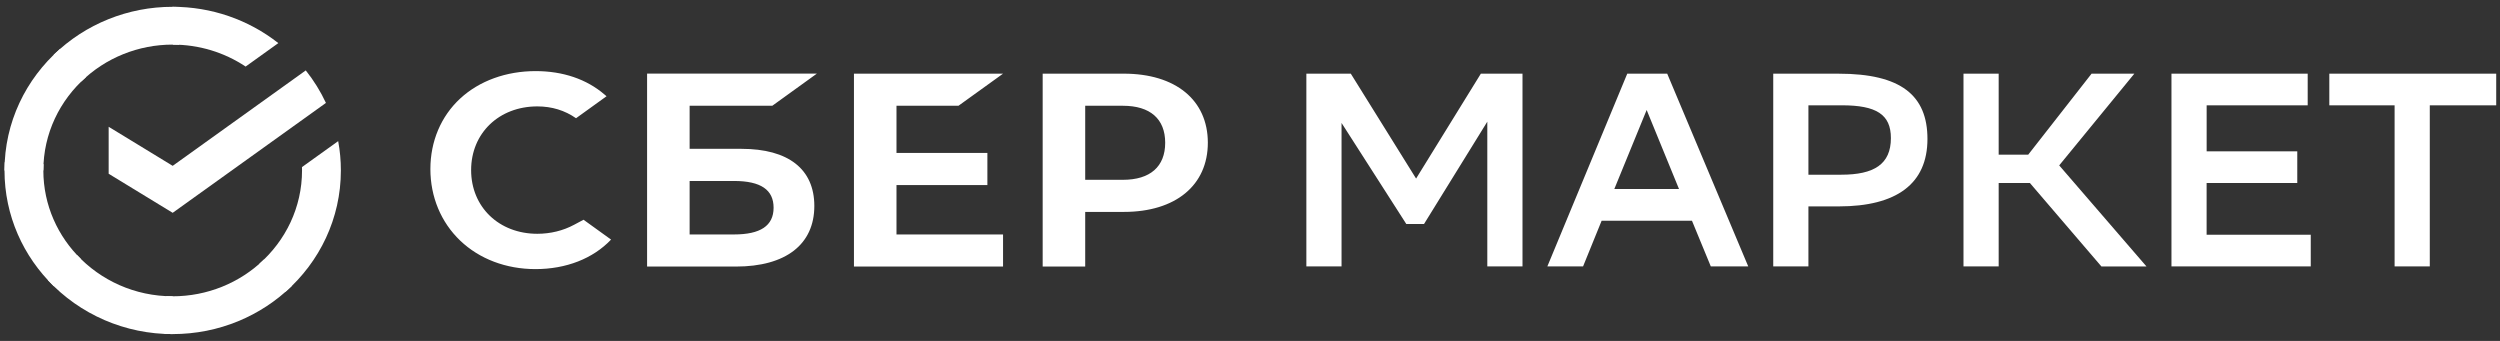 <svg width="220" height="30" viewBox="0 0 220 30" fill="none" xmlns="http://www.w3.org/2000/svg">
<rect x="0" y="0" width="220" height="30" fill="#333333" stroke="none"/>
<path d="M84.346 9.307L88.268 6.482H75.148V23.457H88.268V20.632H78.891V16.284H86.89V13.456H78.891V9.306L84.346 9.307ZM65.243 13.097H60.687V9.307H67.962L71.884 6.478H56.944V23.457H64.761C69.147 23.457 71.661 21.512 71.661 18.124C71.661 14.884 69.38 13.097 65.243 13.097ZM64.592 20.632H60.687V15.926H64.592C66.968 15.926 68.076 16.714 68.076 18.279C68.076 19.878 66.904 20.632 64.592 20.632ZM98.898 6.482H91.755V23.457H95.498V18.648H98.898C103.457 18.648 106.29 16.304 106.29 12.556C106.287 8.809 103.457 6.482 98.898 6.482ZM98.817 15.823H95.498V9.307H98.817C101.216 9.307 102.537 10.464 102.537 12.563C102.537 14.663 101.216 15.823 98.817 15.823ZM50.516 19.782C49.556 20.299 48.437 20.573 47.284 20.573C43.908 20.573 41.459 18.216 41.459 14.969C41.459 11.723 43.908 9.363 47.285 9.363C48.561 9.363 49.707 9.715 50.691 10.404L53.376 8.469L53.197 8.318C51.631 6.969 49.535 6.257 47.139 6.257C44.541 6.257 42.183 7.114 40.498 8.67C38.804 10.236 37.874 12.441 37.874 14.874C37.874 17.32 38.804 19.554 40.492 21.169C42.183 22.788 44.538 23.681 47.119 23.681C49.818 23.681 52.176 22.762 53.774 21.084L51.351 19.337L50.516 19.782Z" fill="white"/>
<path d="M130.887 10.701L125.314 19.712H123.754L118.056 10.819V23.441H114.96V6.485H118.872L124.616 15.714L130.314 6.485H133.98V23.445H130.883V10.701H130.887ZM153.845 23.444H150.55L148.892 19.422H140.944L139.31 23.444H136.167L143.198 6.485H146.715L153.845 23.444ZM147.753 16.634L144.906 9.679L142.059 16.634H147.753ZM159.141 18.16V23.441H156.045V6.485H161.816C167.288 6.485 169.616 8.4 169.616 12.227C169.616 16.176 166.894 18.163 161.816 18.163H159.141V18.16ZM159.141 15.374H162.039C164.913 15.374 166.399 14.455 166.399 12.151C166.399 10.068 165.112 9.267 162.09 9.267H159.141V15.374ZM175.883 23.444H172.787V6.485H175.883V13.608H178.485L184.057 6.485H187.821L181.21 14.554L188.889 23.447H184.923L178.632 16.106H175.883V23.444ZM194.182 16.103V20.659H203.346V23.444H191.089V6.485H203.077V9.27H194.185V13.315H202.16V16.103H194.182ZM219.667 9.27H213.821V23.444H210.725V9.27H204.98V6.485H219.667V9.27Z" fill="white"/>
<path d="M26.908 6.196C27.611 7.079 28.206 8.039 28.682 9.057L15.196 18.728L9.562 15.291V11.157L15.196 14.594L26.908 6.196Z" fill="white"/>
<path d="M3.815 15C3.815 14.814 3.82 14.63 3.829 14.447L0.414 14.28C0.403 14.519 0.396 14.758 0.396 14.999C0.396 18.974 2.052 22.576 4.731 25.182L7.152 22.826C5.093 20.821 3.815 18.053 3.815 15Z" fill="white"/>
<path d="M15.196 3.926C15.387 3.926 15.576 3.933 15.764 3.941L15.935 0.618C15.689 0.606 15.443 0.6 15.196 0.6C11.275 0.593 7.512 2.109 4.73 4.818L7.151 7.173C9.288 5.09 12.181 3.922 15.196 3.926Z" fill="white"/>
<path d="M15.196 26.073C15.005 26.073 14.816 26.069 14.628 26.06L14.457 29.382C14.702 29.393 14.948 29.4 15.196 29.4C19.282 29.4 22.983 27.789 25.662 25.183L23.241 22.827C21.103 24.909 18.21 26.076 15.196 26.073Z" fill="white"/>
<path d="M21.614 5.858L24.493 3.794C21.857 1.721 18.577 0.593 15.197 0.6V3.927C17.485 3.923 19.722 4.596 21.614 5.858Z" fill="white"/>
<path d="M29.997 15C29.997 14.119 29.915 13.257 29.76 12.419L26.574 14.703C26.576 14.802 26.579 14.9 26.579 14.999C26.579 18.249 25.131 21.178 22.829 23.206L25.127 25.677C28.118 23.043 29.997 19.234 29.997 15Z" fill="white"/>
<path d="M15.198 26.073C11.856 26.073 8.847 24.664 6.762 22.425L4.223 24.661C5.614 26.157 7.309 27.352 9.199 28.168C11.089 28.984 13.132 29.404 15.197 29.4L15.198 26.073Z" fill="white"/>
<path d="M7.564 6.792L5.267 4.321C2.275 6.955 0.396 10.764 0.396 14.999L3.815 15C3.816 11.748 5.263 8.819 7.564 6.792Z" fill="white"/>
</svg>
